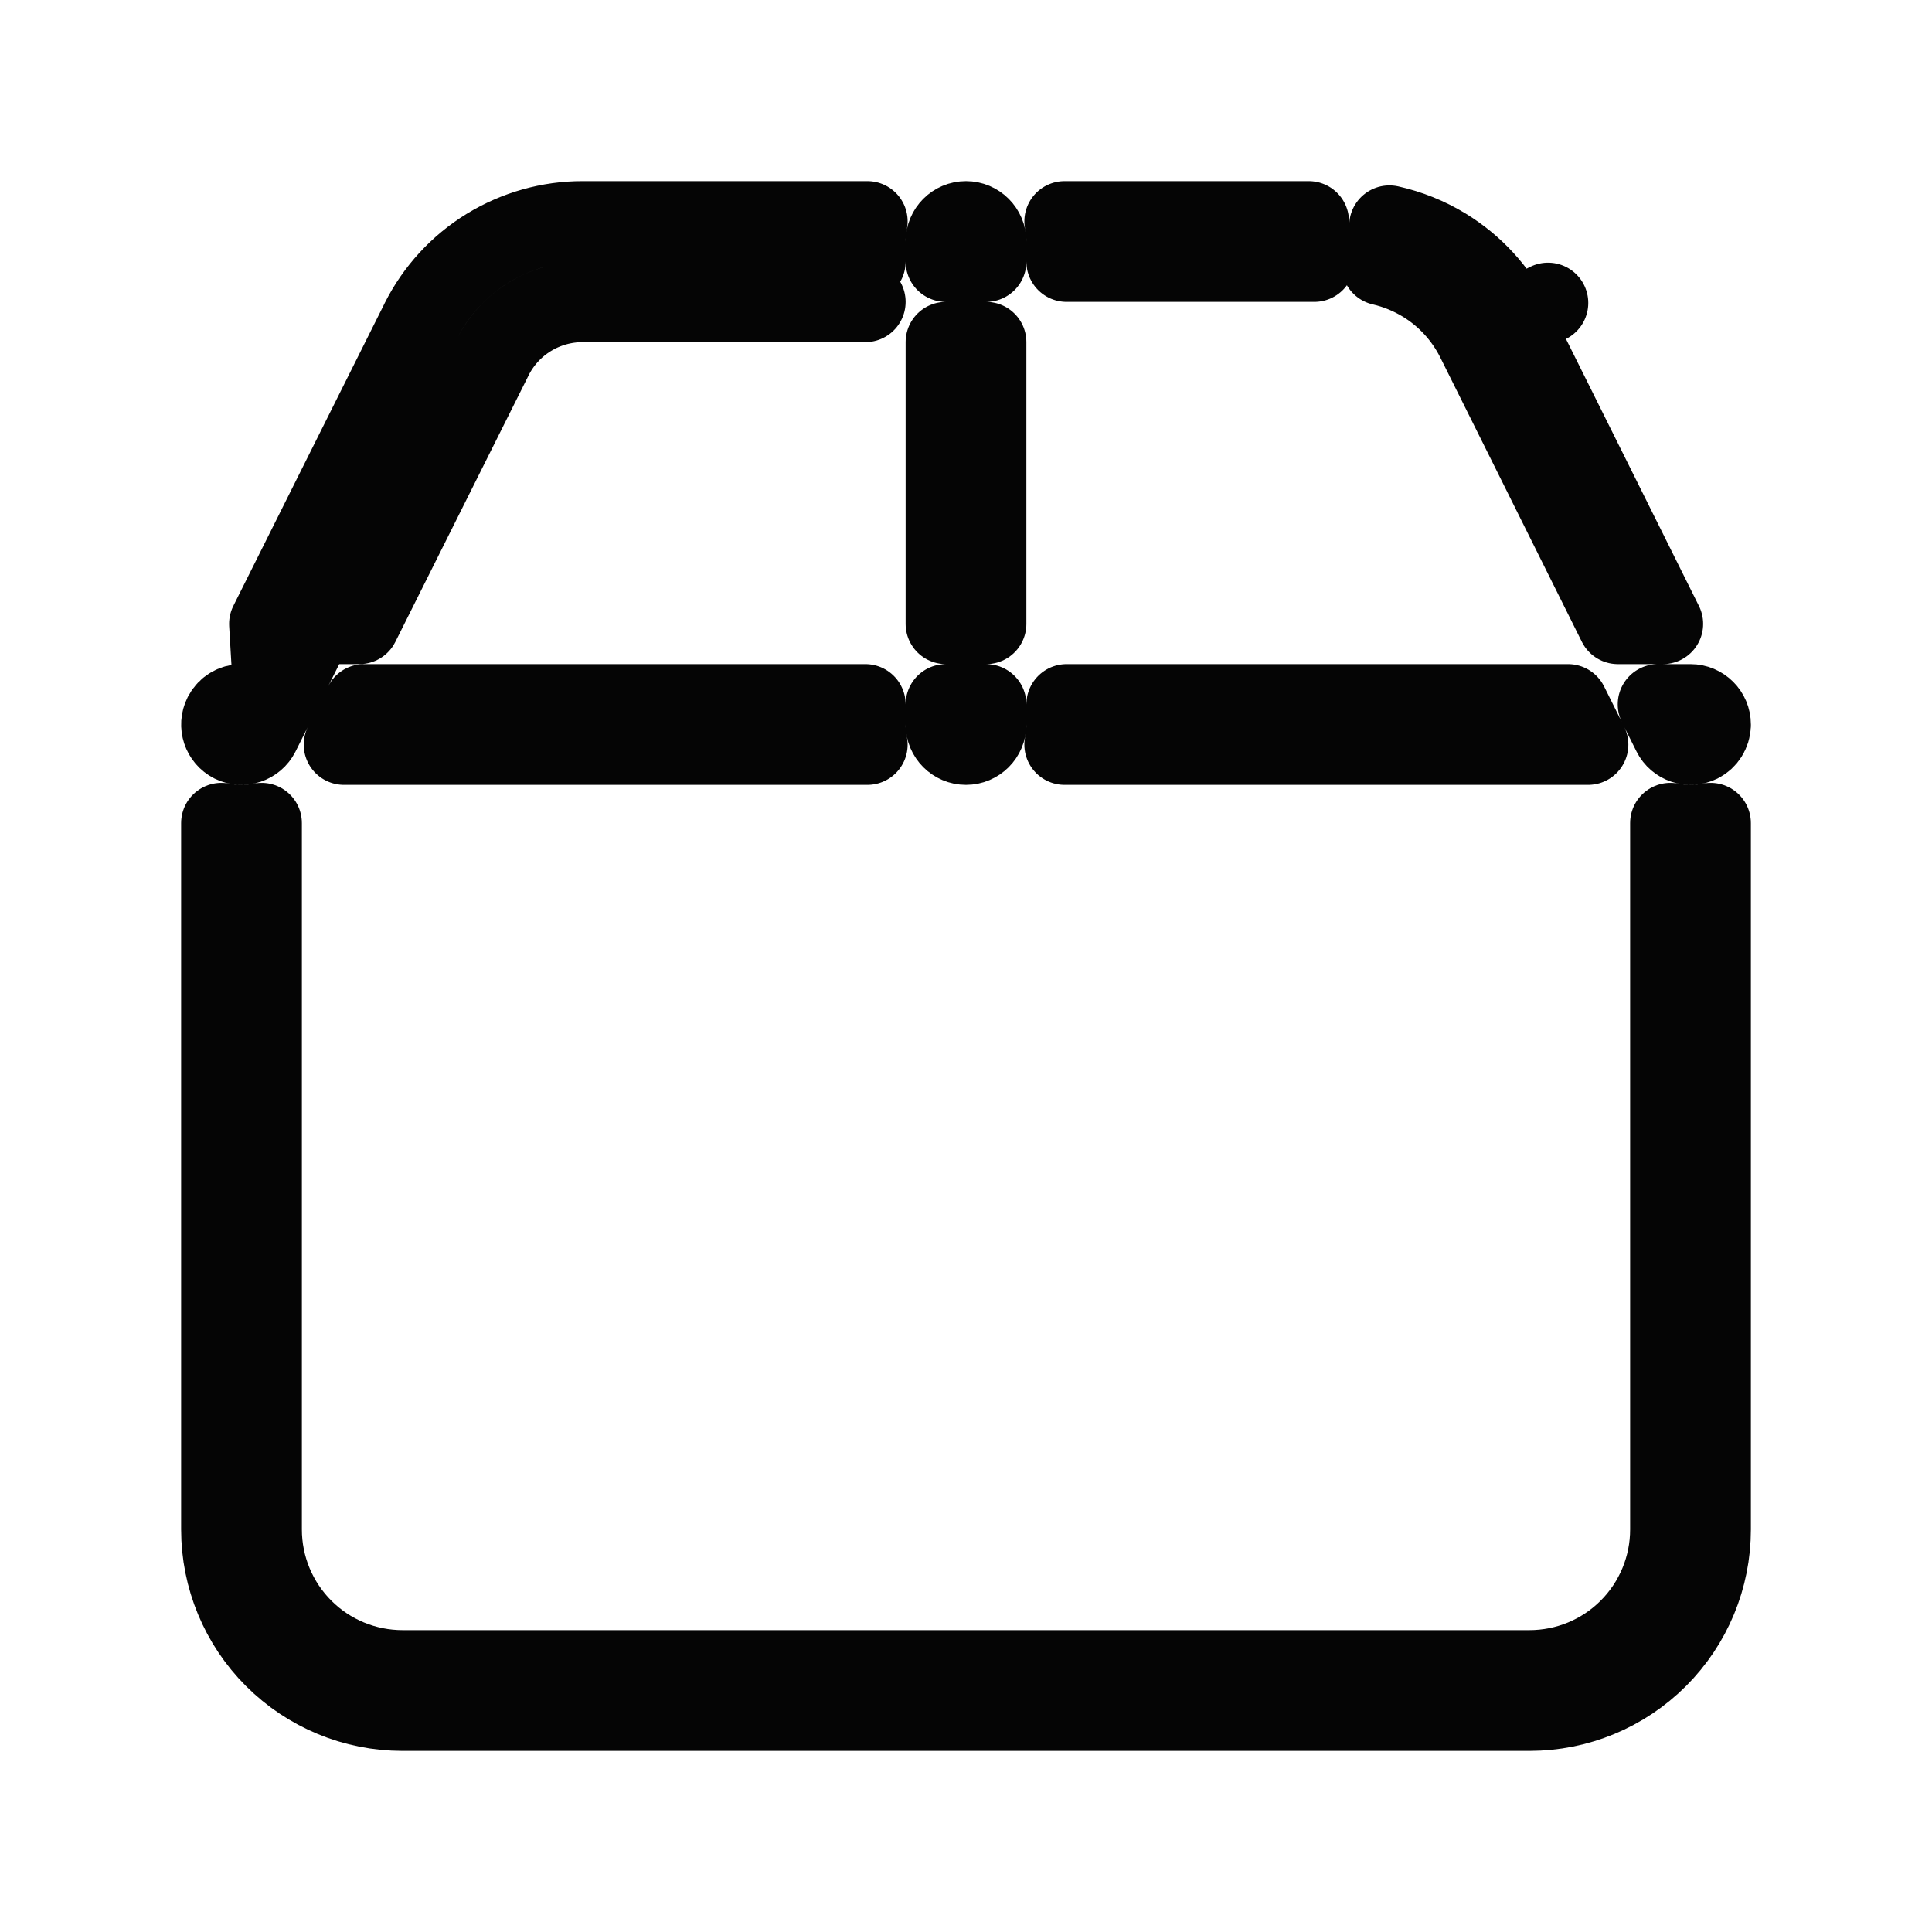 <svg width="24" height="24" viewBox="0 0 24 24" fill="none" xmlns="http://www.w3.org/2000/svg">
<path d="M3.346 7.75L5.227 3.988C5.227 3.987 5.227 3.987 5.227 3.987C5.415 3.614 5.703 3.301 6.058 3.083C6.414 2.865 6.823 2.749 7.24 2.75H7.241H10.775C10.759 2.831 10.75 2.914 10.75 3V3.25L7.24 3.25C7.239 3.25 7.239 3.25 7.239 3.25H7.239L7.239 3.75M3.346 7.75L3.405 8.75M3.346 7.75H3.905M3.346 7.75H3.905M7.239 3.75C7.007 3.75 6.779 3.814 6.582 3.935C6.384 4.056 6.225 4.23 6.12 4.437L6.12 4.438L4.464 7.75H3.905M7.239 3.75L10.75 3.75L7.239 3.75ZM3.905 7.75L3.405 8.75M3.405 8.75H3C2.906 8.75 2.823 8.802 2.781 8.88L2.777 8.888C2.715 9.012 2.765 9.162 2.888 9.224C3.012 9.285 3.162 9.235 3.224 9.112L3.405 8.75ZM2.75 10.225C2.917 10.259 3.087 10.258 3.25 10.225V19C3.25 19.464 3.434 19.909 3.763 20.238C4.091 20.566 4.536 20.75 5 20.75H19C19.464 20.75 19.909 20.566 20.237 20.238C20.566 19.909 20.75 19.464 20.75 19V10.225C20.913 10.258 21.083 10.259 21.25 10.225V19C21.25 19.597 21.013 20.169 20.591 20.591C20.169 21.013 19.597 21.25 19 21.25H5C4.403 21.25 3.831 21.013 3.409 20.591C2.987 20.169 2.75 19.597 2.75 19V10.225ZM19.479 8.75L19.728 9.25H13.225C13.241 9.169 13.25 9.086 13.25 9V8.75H19.479ZM10.775 9.25H4.273L4.523 8.75H10.75V9C10.75 9.086 10.759 9.169 10.775 9.25ZM11.75 9V8.75H12.25V9C12.25 9.138 12.138 9.25 12 9.25C11.862 9.25 11.75 9.138 11.75 9ZM12.25 7.75H11.75V4.25L12.25 4.25V7.75ZM20.776 9.111L20.596 8.75H21C21.138 8.75 21.25 8.862 21.25 9V9.01C21.246 9.098 21.196 9.182 21.112 9.224C20.988 9.285 20.838 9.235 20.776 9.111ZM20.657 7.75H20.098L18.338 4.215L18.337 4.212L18.336 4.211L18.336 4.211C18.189 3.92 17.964 3.676 17.687 3.507C17.524 3.408 17.348 3.336 17.165 3.294C17.225 3.212 17.26 3.11 17.26 3V2.803C17.502 2.857 17.734 2.95 17.947 3.08C18.305 3.299 18.595 3.613 18.783 3.988L19.23 3.763L18.783 3.988L18.784 3.989L18.785 3.991L20.657 7.75ZM12.25 3.25L11.75 3.25V3C11.75 2.862 11.862 2.75 12 2.75C12.138 2.75 12.25 2.862 12.25 3V3.25ZM13.25 3.25V3C13.25 2.914 13.241 2.831 13.225 2.75H16.258L16.26 3L16.26 3.003C16.261 3.093 16.285 3.177 16.327 3.25L13.25 3.25Z" stroke="#050505" stroke-linecap="round" stroke-linejoin="round"/>
</svg>
